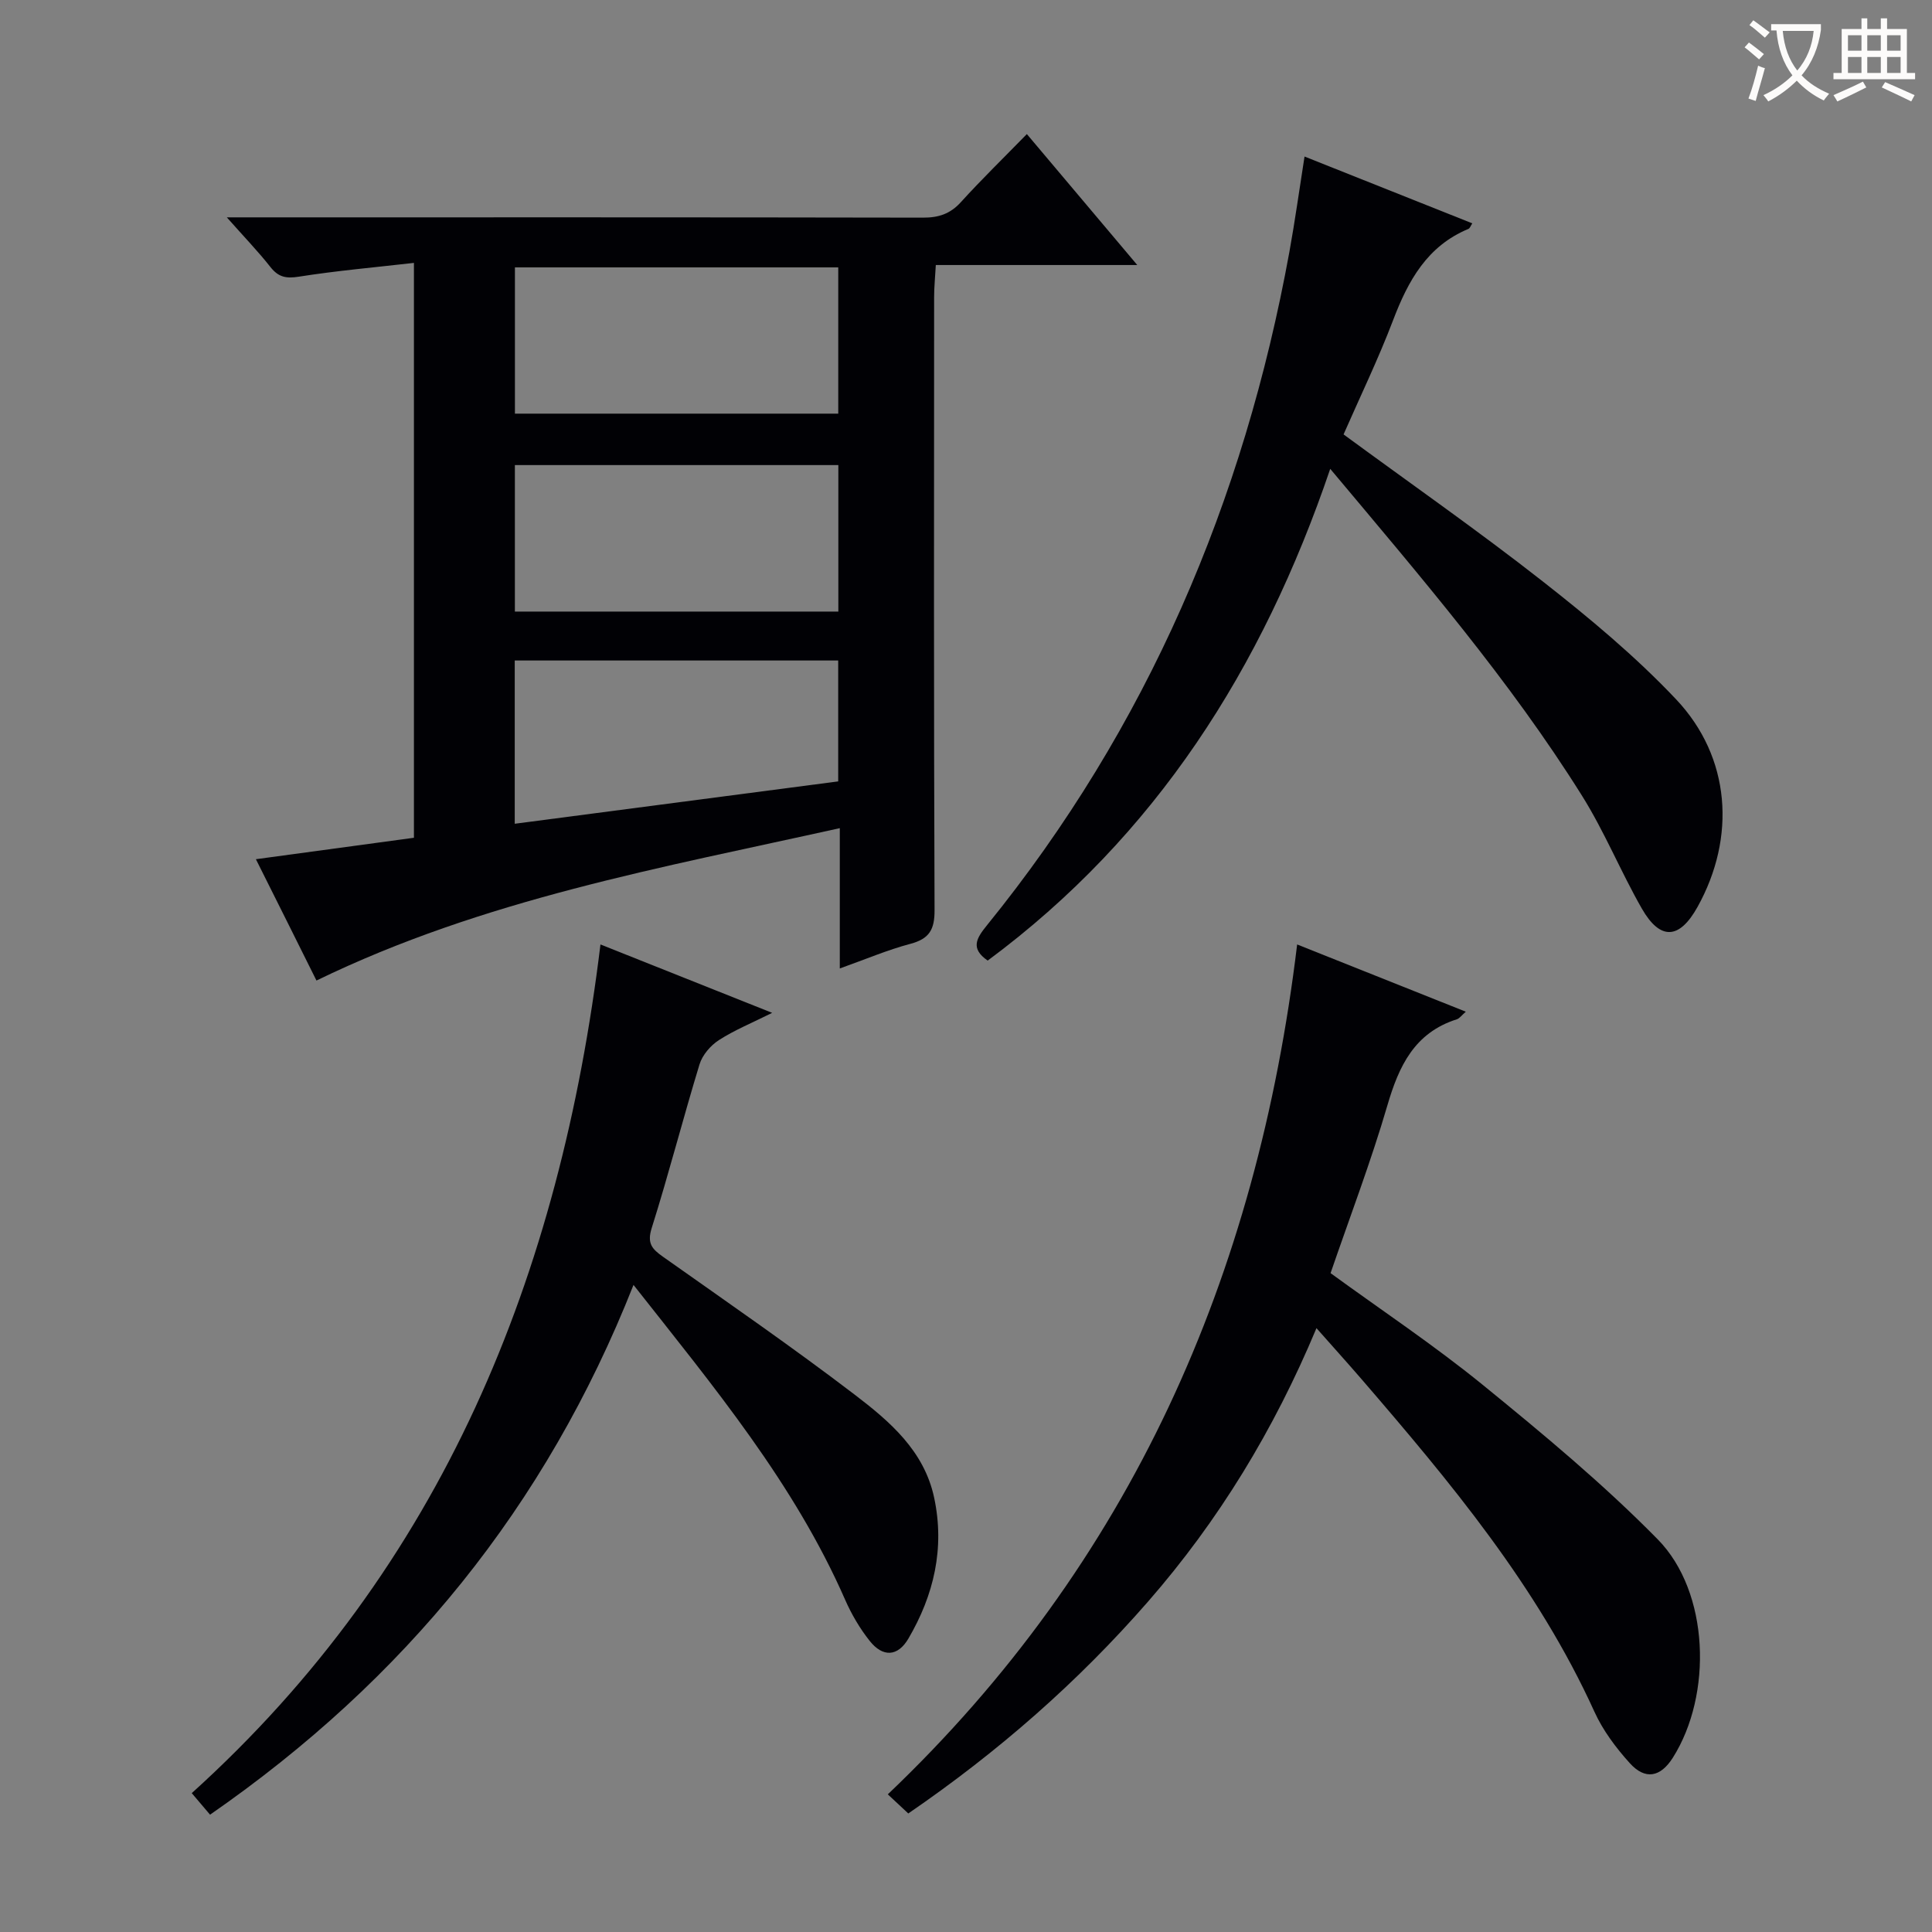 <svg enable-background="new 0 0 400 400" viewBox="0 0 400 400" xmlns="http://www.w3.org/2000/svg"><rect x="0" y="0" width="400" height="400" fill="#808080" stroke="none"/><g fill="#010105"><path d="m52.98 177.89c11.19-1.52 21.83-2.96 32.72-4.44 0-39.41 0-78.63 0-119.02-8.14.93-16.02 1.62-23.81 2.85-2.64.42-4.23.12-5.89-1.98-2.55-3.24-5.43-6.22-9.04-10.3h6.18c45.99 0 91.98-.03 137.96.06 3.24.01 5.64-.78 7.85-3.22 4.25-4.68 8.79-9.1 13.65-14.08 7.62 9.03 14.93 17.71 22.86 27.11-14.33 0-27.72 0-41.71 0-.13 2.46-.35 4.53-.35 6.6-.02 42.32-.08 84.64.09 126.97.02 4.04-1.1 5.93-5 6.97-4.76 1.26-9.33 3.22-14.62 5.1 0-9.81 0-18.9 0-29.05-37 8.22-73.72 14.72-108.35 31.55-3.97-7.99-8.09-16.23-12.54-25.12zm120.57-122.53c-22.69 0-44.76 0-66.94 0v30.28h66.94c0-10.19 0-20.08 0-30.28zm.02 40.93c-22.47 0-44.68 0-66.97 0v30.33h66.97c0-10.22 0-20.13 0-30.33zm-67 40.46v33.8c22.59-2.96 44.73-5.86 66.97-8.77 0-8.59 0-16.66 0-25.03-22.47 0-44.67 0-66.97 0z"/><path d="m188.05 375.46c-1.47-1.37-2.66-2.48-4.24-3.96 50.28-47.87 76.47-107.27 84.75-175.96 11.55 4.6 23.01 9.17 34.92 13.92-.89.78-1.3 1.39-1.85 1.57-8.76 2.78-12 9.65-14.39 17.84-3.39 11.61-7.72 22.95-11.76 34.72 10.43 7.6 21.38 14.89 31.53 23.15 12.48 10.16 24.94 20.51 36.2 31.96 10.73 10.91 11.38 32.18 3.13 45.22-2.55 4.03-5.72 4.67-8.93 1.1-2.86-3.17-5.55-6.76-7.3-10.62-11.8-25.96-29.82-47.52-48.2-68.84-2.92-3.38-5.92-6.7-9.35-10.58-8.82 21.1-20.24 39.84-34.85 56.59-14.52 16.65-30.99 31.09-49.66 43.89z"/><path d="m275.41 97.07c-14.07 41.41-36.18 76.07-70.92 101.81-3.65-2.53-2.33-4.63-.12-7.35 33.19-40.92 53.19-87.8 62.59-139.41 1.15-6.34 2.03-12.73 3.13-19.71 11.82 4.71 23.18 9.23 34.73 13.83-.32.48-.48 1.01-.8 1.15-8.54 3.55-12.48 10.72-15.59 18.89-3.06 8.04-6.82 15.81-10.26 23.66 13.96 10.25 27.88 19.96 41.21 30.41 9.67 7.58 19.22 15.53 27.63 24.43 11.34 12 12.45 28.59 4.44 43-3.75 6.74-7.72 6.99-11.55.29-4.36-7.64-7.7-15.88-12.36-23.32-14.96-23.89-33.31-45.22-52.13-67.68z"/><path d="m131.16 266.03c-18.19 46.02-47.42 81.77-87.67 109.68-1.23-1.45-2.36-2.78-3.79-4.46 51.99-46.98 76.28-107.26 84.62-175.71 11.72 4.67 23.09 9.2 35.55 14.16-4.21 2.1-7.82 3.57-11.04 5.65-1.72 1.11-3.41 3.08-4 5.01-3.44 11.25-6.36 22.67-9.9 33.89-1.01 3.19.07 4.35 2.34 5.95 13.31 9.41 26.74 18.67 39.7 28.56 7.23 5.52 14.35 11.59 16.43 21.29 2.24 10.47-.04 20.18-5.33 29.21-2.21 3.76-5.3 3.89-8.01.47-2.04-2.57-3.76-5.5-5.08-8.51-10.56-24.09-27.16-44.05-43.82-65.19z"/></g><path d="m362.1 8.8c1.1.8 2.1 1.6 3.1 2.4l-1 1.1c-1.3-1.1-2.3-2-3-2.5zm1.9 4.8c.5.2.9.4 1.4.5-.6 2.3-1.3 4.5-1.9 6.8l-1.5-.5c.8-2.1 1.4-4.3 2-6.8zm-1-9.4c1.3.9 2.4 1.8 3.4 2.5l-1 1.1c-1.4-1.2-2.4-2.1-3.2-2.6zm3.7 2.2v-1.4h10.3v1.2c-.5 3.6-1.8 6.8-4 9.4 1.5 1.6 3.4 2.8 5.7 3.8-.3.4-.7.8-1.1 1.4-2.3-1.1-4.1-2.5-5.6-4.1-1.6 1.6-3.6 3.1-5.9 4.3-.3-.5-.7-.9-1-1.3 2.4-1.1 4.4-2.5 6-4.1-1.9-2.5-3-5.6-3.3-9.3h-1.1zm8.8 0h-6.4c.3 3.3 1.3 6 3 8.2 2-2.3 3.1-5.1 3.4-8.2z" fill="#fcfbfa"/><path d="m385.3 3.8h1.3v2.2h2.8v-2.2h1.3v2.2h4.1v9.1h1.7v1.3h-16.9v-1.3h1.7v-9.1h4.1v-2.2zm.4 13.1.7 1.2c-1.8.9-3.8 1.9-6 2.9-.2-.4-.5-.8-.8-1.3 2.3-1 4.3-1.9 6.1-2.8zm-3.1-6.4h2.8v-3.2h-2.8zm0 4.6h2.8v-3.3h-2.8zm4-4.6h2.8v-3.2h-2.8zm0 4.6h2.8v-3.3h-2.8zm3.7 1.9c2.1.9 4.1 1.8 6.1 2.7l-.7 1.3c-2.2-1.1-4.2-2-6.1-2.9zm3.2-9.7h-2.8v3.2h2.8zm-2.8 7.8h2.8v-3.3h-2.8z" fill="#fcfbfa"/></svg>